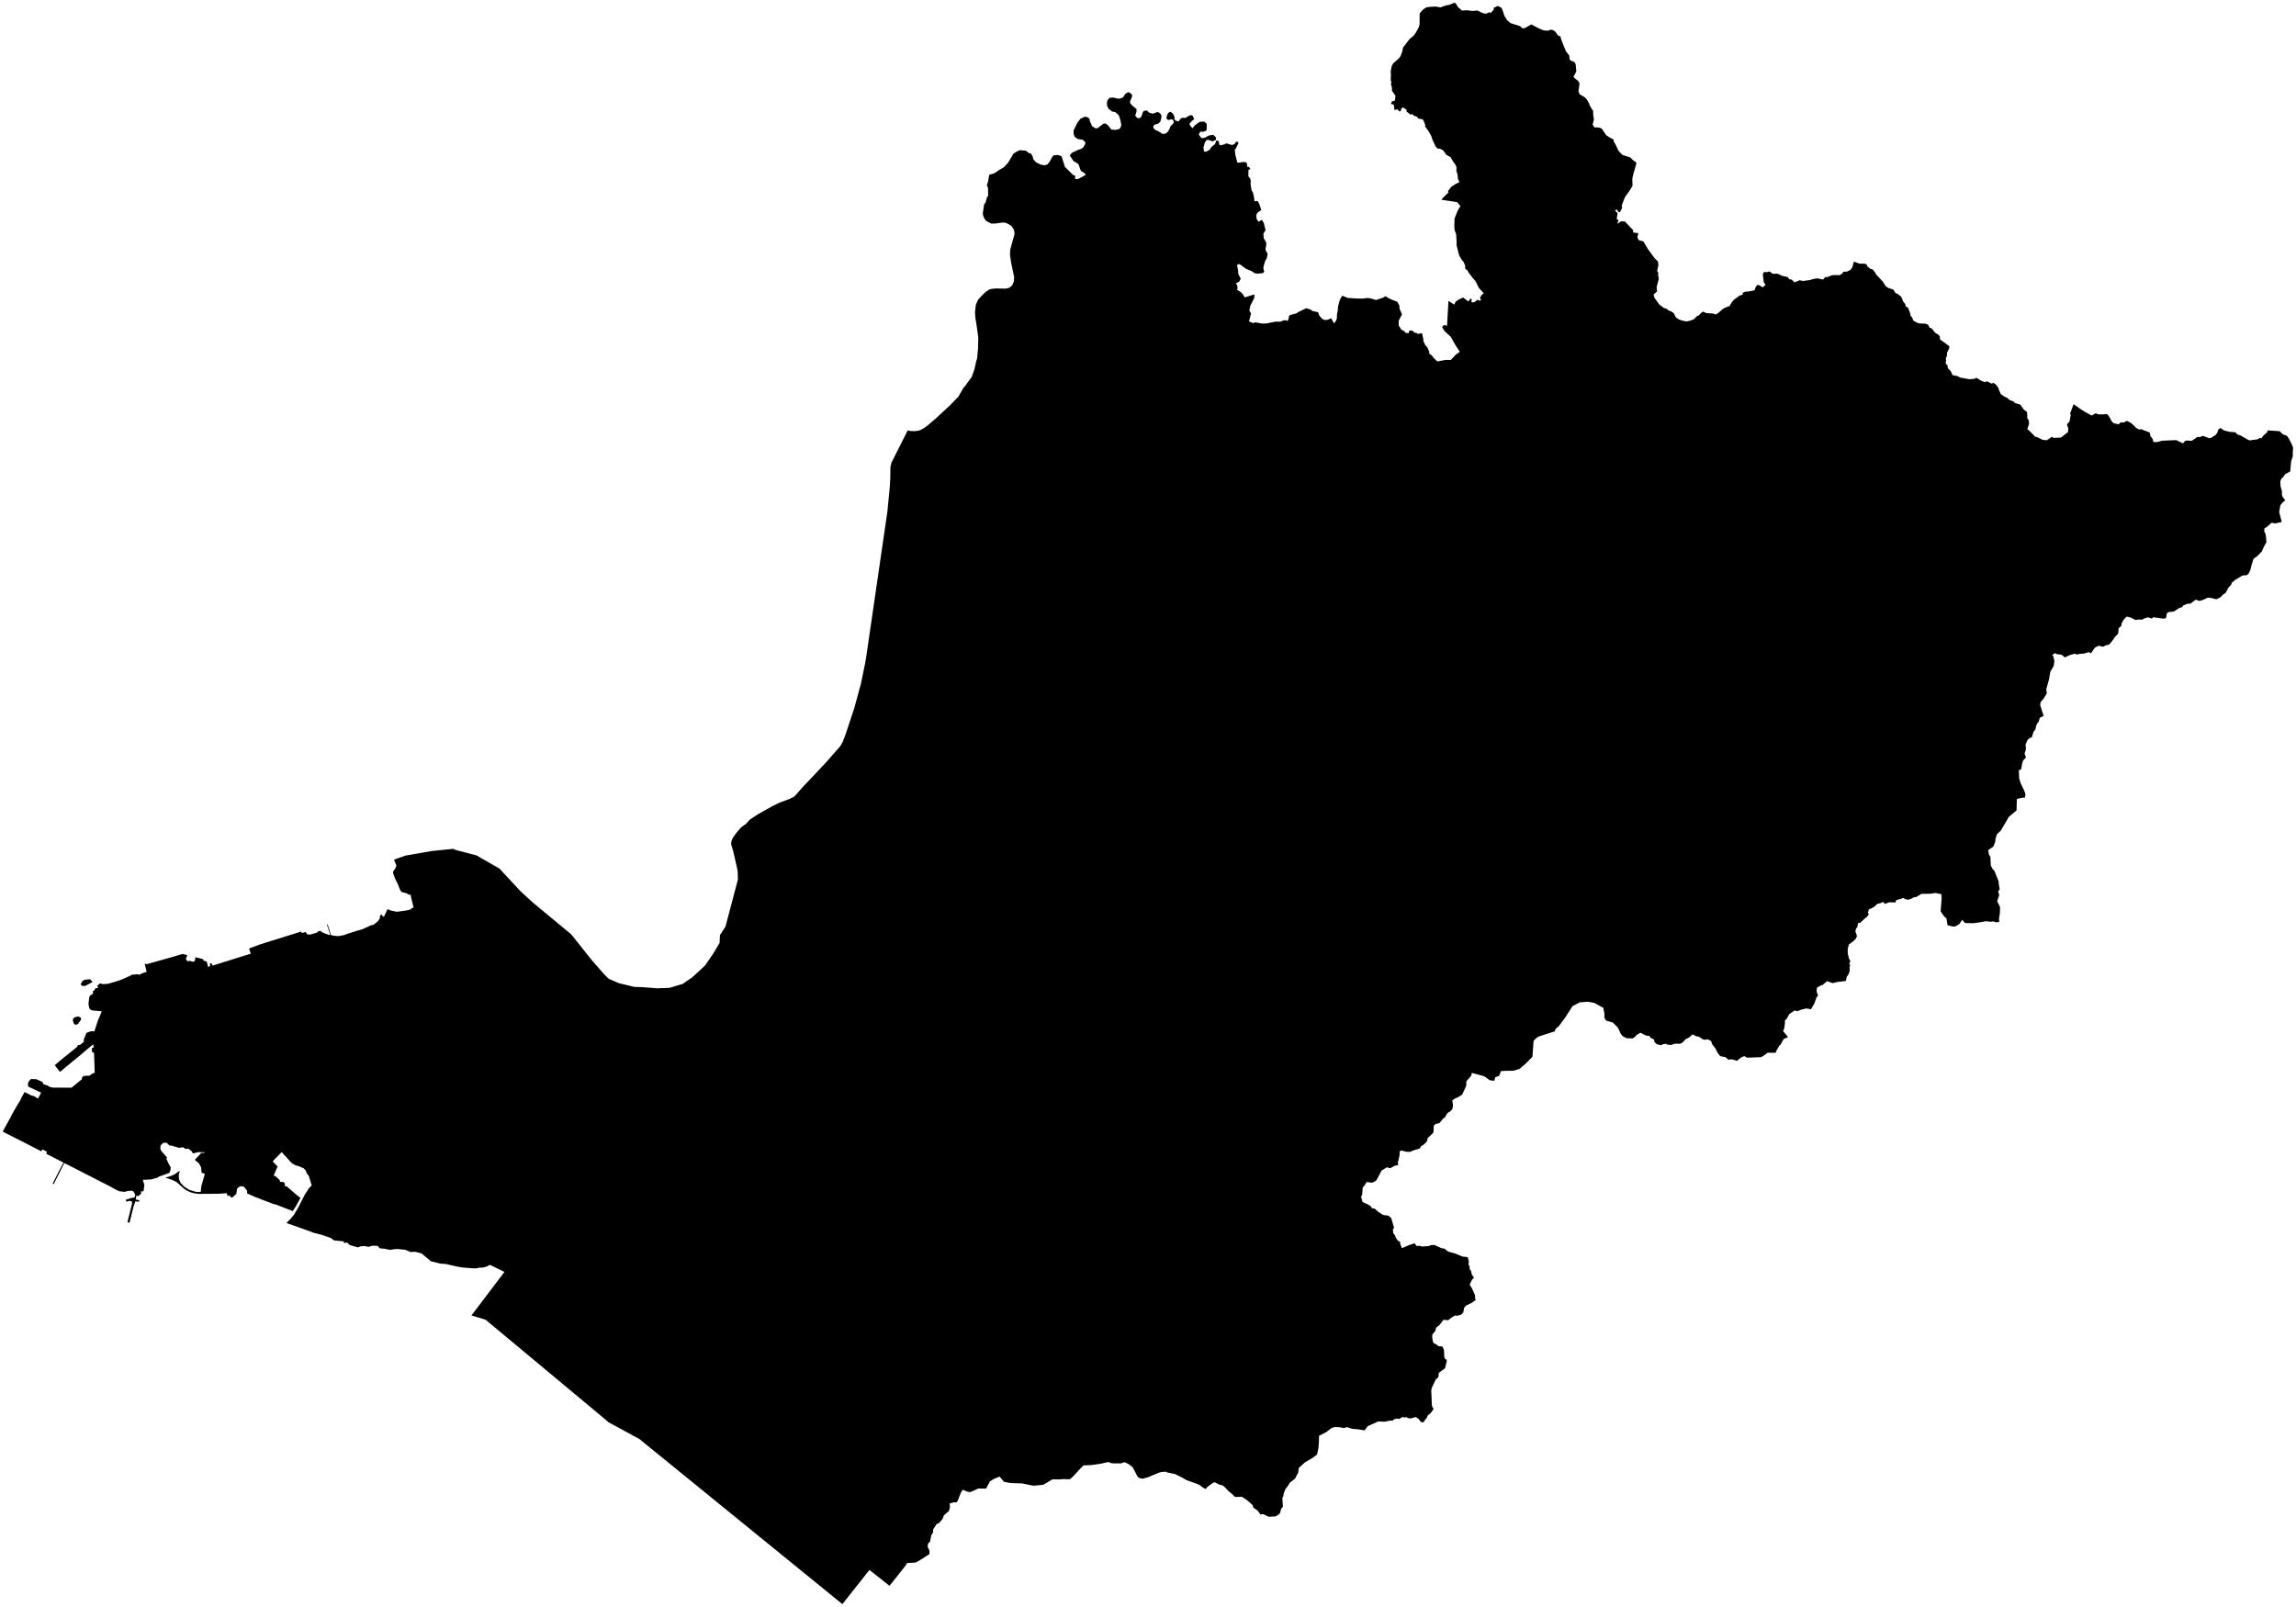 <?xml version="1.0"?>
<svg xmlns="http://www.w3.org/2000/svg" version="1.2" baseProfile="tiny" width="800" height="560" viewBox="0 0 800 560" stroke-linecap="round" stroke-linejoin="round">
<g id="sigung">
<path d="M 26.62 357.1 25.86 356.93 25.43 355.81 25.39 355.17 25.89 354.54 27.16 354.22 27.92 354.46 28.31 354.97 28.06 355.58 27.22 356.77 26.62 357.1 Z M 31.43 341.26 32.27 342.2 29.62 343.6 28.48 343.51 28.14 343 28.64 341.94 29.47 341.41 31.43 341.26 Z M 742.46 147.37 743.63 148.38 744.27 149.14 745.5 149.72 745.9 149.52 749.04 150.72 749.27 151.95 749.99 152.86 750.35 154.05 751.61 154.04 753.39 153.57 758.29 153.37 760.65 154.52 761.14 153.82 761.77 153.51 763.67 153.6 765.67 152.26 766.56 152.3 767.56 151.88 769.78 152.71 770.41 152.57 772.06 151.52 772.62 150.7 772.94 149.66 773.7 149.13 774.85 149.97 776.84 150.49 778.85 150.64 779.54 151.36 780.76 151.79 783.31 153.27 783.91 153.47 786.75 153.05 787.3 152.66 788.01 152.69 788.52 151.92 789.98 150.58 790.16 149.98 794.28 150.26 795.47 151.38 796.86 151.87 797.55 152.91 798.51 154.8 799 156.05 798.87 157.66 798.89 159 798.31 160.7 797.98 164.31 796.31 165.16 795.38 166.45 795.06 166.55 794.53 167.67 794.61 169.37 795.13 171.35 795.06 172.31 795.39 173.24 796.24 174.31 795.11 175.33 794.55 176.11 794.14 178.43 794.94 181.5 794.96 181.9 792.78 182.41 791.49 182.16 789.65 183.79 789.07 183.99 788.89 185.1 789.32 185.87 789.51 186.77 789.69 188.95 788.96 190.24 788.04 192.23 786.43 193.85 785.2 194.73 784.43 197.19 784.13 198.5 783.58 199.78 782.88 200.44 781.39 200.53 778.77 202.09 777.57 203.12 777.48 203.66 776.38 204.89 775.53 206.56 774.53 207.25 773.7 208.11 772.27 208.84 770.64 208.42 769.29 208.24 768.05 208.86 766.36 209.43 765.05 208.97 763.21 210.36 762.23 210.38 760.74 210.95 760.4 211.54 759.33 211.86 757.4 213.11 755.66 213.28 755.02 213.68 754.74 215.22 754.43 215.52 753.61 215.57 750.28 215.09 749.75 215.57 748.39 215.11 746.88 215.62 746.5 215.92 744.8 215.92 744.13 216.08 742.37 215.19 741.01 214.87 740.01 215.87 739.27 217.14 739.17 218.06 738.19 218.94 738.09 220.54 737.83 221.05 736.97 221.85 736.06 223.26 734.9 224.63 733.83 224.86 732.71 225.38 731.31 225.01 729.93 225.67 728.56 227.65 727.84 227.25 725.88 227.8 724.99 227.81 723.68 228.07 722.8 227.82 721.37 228.22 719.47 229.09 718.31 228.15 716.59 227.93 716.05 227.61 715.07 228.24 715.46 228.77 715.81 230.38 715.6 232.03 714.38 234.14 713.96 236.69 712.99 240.15 713.18 241.64 711.98 243.56 710.99 244.68 710.87 245.71 712.06 249.46 710.71 250.15 710.31 251.63 709.93 251.91 709.43 252.98 709.25 254.12 708.59 254.93 707.9 257.02 707.41 257.07 706.5 257.79 705.75 259.47 705.9 260.68 705.81 261.46 705.42 262.53 705.91 263.98 704.93 264.98 704.57 266.11 704.26 268.04 703.42 268.46 703.54 271.2 704 272.78 705.43 275.79 705.74 276.94 705.51 277.95 704.43 278.03 702.74 278.41 702.63 282.41 699.94 284.66 697.14 289.45 695.8 290.68 695.31 292.28 695.2 293.36 694.57 294.97 692.74 296.28 693 297.74 693.53 298.64 693.66 301.61 694.33 302.88 694.9 303.41 696.41 307.2 696.39 307.78 696.76 309.92 696.21 310.62 696.59 311.9 695.89 314.03 696.89 316.14 696.82 318.23 696.52 320.03 696.61 321.19 695.69 321.44 694.48 321.08 693.66 321.21 691.79 321.03 690.77 321.27 687.64 321.71 684.97 321.67 684.43 321.45 683.72 320.5 682.78 321.92 681.58 322.72 680.69 322.91 678.58 322.43 678.19 319.97 677.45 319.4 676.18 317.59 676.53 313.01 676.43 311.6 674.4 311.18 672.62 311.44 669.46 311.49 667.67 312.6 666.97 312.64 665.76 313.28 664.88 313.53 663.9 313.35 663.06 312.86 662.48 313.2 660.69 313.68 660.46 314.48 658.24 314.42 656.75 315 656.13 314.28 655.32 314.69 654.13 314.97 652.91 316.1 651.17 316.93 650.82 318.14 651.18 318.54 650.48 319.57 649.9 319.94 648.05 321.66 647.46 321.57 647.15 323.01 646.64 323.71 646.48 324.73 646.85 325.44 646.99 326.36 646.57 327.17 645.82 327.94 644.2 329.14 643.8 330.7 643.84 332.4 644.25 334.04 644.73 334.89 644.33 335.85 644.65 336.26 644.45 337.04 644.48 338.37 644.1 339.48 643.47 340.39 643.15 341.85 640.42 342.15 638.54 342.59 636.61 341.92 635.01 343.27 634.69 343.27 633.12 344.17 632.95 345.11 633.09 345.95 633.5 346.92 633 347.44 632.14 349.78 631 351.69 629.4 351.41 627.62 351.84 626.19 352.4 625.37 352.11 623.46 353.36 622.63 354.88 621.93 355.61 621.92 356.62 621.71 358.26 621.28 359.3 622.91 361.27 622.84 361.53 621.66 361.95 621.16 362.61 620.43 364.03 620.07 364.21 618.95 366.12 618.67 366.88 615.78 366.84 615.52 367.19 613.71 368.38 608.76 368.58 607.77 368.03 606.74 368.44 605.2 369.69 603.94 369.26 603.08 369.13 602.29 369.31 601.18 368.38 599.38 368.04 598.36 366.71 597.71 365.34 596.51 363.79 596.21 362.77 595.05 362.18 593.82 362.35 593.16 362.09 591.99 361.28 591.02 361.11 589.76 360.45 588.38 361.64 587.4 362.07 586.38 363.16 585.5 363.72 583.54 363.71 582.25 364.17 580.94 364.02 580.5 363.75 579.4 363.86 578.83 364.24 577.27 363.88 576.43 363.05 576.31 362.24 575.11 361.65 574.72 361.02 573.5 360.85 571.59 359.87 570.22 360.68 569.62 361.36 568.86 361.86 567.06 361.82 566.49 361.69 565.28 360.97 564.74 360.29 563.74 358.12 561.94 356.31 559.9 355.75 559.47 355.47 559 354.57 559.04 353.15 558.7 351.61 558.78 351.3 555.53 349.49 553.27 349.07 550.47 349.29 547.93 350.59 545.42 354.52 543.18 357.54 541.99 358.56 541.76 359.39 538.56 360.4 535.75 361.36 534.35 362.68 533.95 368.27 531.71 370.53 529.42 372.52 527.22 373.13 524.4 373.16 522.98 373.27 522.35 374.88 521 375.4 520.66 376.63 519.09 376.44 517.34 375.17 516.64 374.9 512.86 373.87 512.59 374.89 510.93 376.79 510.87 378.41 509.46 381.45 508.13 382.3 507.12 382.72 506.01 383.45 506.29 385.2 506.06 386.46 505.37 387.22 504.32 387.9 503.39 389.49 502.85 389.76 501.56 391.37 500.28 391.65 499.58 392.24 499.47 394.48 499.16 395 497.49 396.55 497.18 397.74 496.11 398.84 495.2 399.42 494.67 400.24 492.5 400.87 491.35 401.39 490.05 401.37 488.3 400.91 487.68 401.22 487.66 402.47 487.3 404.27 487.03 404.98 487.19 406 486 406.22 484.34 407.12 483.26 406.76 481.4 407.89 479.59 411.31 478.49 412.01 477.95 412.13 476.18 411.91 475.4 413.21 474.82 413.75 474.61 416.45 474.22 416.96 474.76 418.89 476.5 419.65 477.63 420.37 478.04 421.05 478.97 421.16 480.12 422.21 481.88 423.39 483.69 423.61 484.73 424.41 485.74 427.85 485.32 428.47 485.44 429.71 486.04 430.45 486.46 431.5 487.09 432.37 487.81 432.69 487.87 433.44 488.48 434.96 490.91 433.91 492.88 433.26 493.6 434.2 494.61 434.11 495.42 434.39 497.83 434.21 498.62 433.89 499.78 433.84 502.37 435 503.24 435.08 504.61 436.16 507.01 436.81 509.54 437.87 511.4 438.08 511.8 439.62 511.69 440.71 512.08 441.4 512.04 442.13 512.55 442.89 512.83 444.17 513.6 445.23 512.88 445.95 512.07 447.71 512.81 448.8 513.99 451.46 513.95 452.31 514.18 452.99 512.83 453.99 510.88 454.92 510.15 455.73 509.86 457.35 509.01 458.18 507.51 458.55 507.15 458.34 505.88 459.05 504.59 460.06 502.94 459.92 501.6 461.69 500.36 462.68 500.15 463.74 499.06 465.05 499.04 466.11 499.23 467.38 499.6 468.08 500.61 468.59 501.22 469.13 502.56 469.21 503.14 470.47 503.21 472.59 503.42 473.45 504.09 473.88 504.09 474.4 503.48 476.8 501.31 478.43 501.24 479.63 500.88 480.26 500.37 480.54 498.98 483.38 498.69 484.46 498.92 489.89 499.51 490.99 498.38 492.58 497.54 493.16 497.16 494 495.92 495.67 495.07 495.52 494.36 494.52 493.29 493.79 491.58 494.3 490.58 494.17 490.19 493.88 489.16 493.95 488.73 493.76 487.51 494.49 486.65 494.33 485.57 494.67 485.2 495.1 484.48 495.02 482.48 495.42 480.21 495.34 476.55 496.99 475.46 498.46 473.29 498.09 471.08 497.9 469.33 497.31 468.26 497.65 466.55 497.33 465.03 497.3 463.94 497.64 462.1 499.06 459.59 500.36 459.54 502.74 459.4 504.51 458.92 506.84 457.39 508 454.71 509.57 452.54 511.55 452.34 513.12 451.26 515.23 449.4 516.73 448.8 517.74 447.86 518.96 447.23 520.63 447.15 521.45 446.81 521.95 447 525.09 446.47 525.65 445.9 527.47 444.47 528.44 442 528.55 440.12 527.62 439.18 527.76 438.24 526.43 436.73 525.4 436.42 524.46 434.5 522.77 432.74 521.6 430.29 521.65 429.09 520.45 428.15 519.7 426.79 518.27 425.93 517.58 424.98 517.4 423.28 516.55 422.67 516.71 420.71 518.13 420.1 518.89 418.94 518.26 418.12 517.58 417.19 517.14 413.47 515.81 411.59 514.74 409.42 513.68 406.73 513.12 406.13 512.84 404.48 513 403.6 513.28 399.8 514.86 398.06 515.3 396.77 514.97 396.26 514.4 394.71 511.36 393.42 510.31 391.87 509.53 390.46 509.97 387.44 509.93 386.13 509.48 383.4 510.1 380.37 510.52 377.47 510.66 373.79 514.6 372.77 515.48 370.06 515.43 369.3 515.54 366.71 515.51 363.56 517.4 360.12 517.74 356.07 516.94 352.1 516.81 349.82 516.37 348.29 514.56 346.37 515.32 344.94 516.2 343.59 518.73 340.84 518.73 338.08 519.97 337.1 519.82 335.49 519.14 334.88 519.99 333.56 523.26 333.15 523.56 332.44 523.51 330.89 523.91 330.99 525.31 330.66 526.51 328.9 528.06 328.37 529.36 327.27 530.69 326.33 531.11 325.11 533.03 325.13 534.01 324.52 534.9 324.06 537.21 323.38 537.89 323.2 538.99 323.87 540.37 323.85 541.56 320.42 543.76 319.03 544.51 316.09 544.67 315.45 545.68 309.93 552.61 302.94 547.09 293.51 559 222.78 501.46 212 495.61 211.12 494.82 169.21 459.9 164.28 458.39 175.77 443.23 170.69 440.77 169.52 441.38 168.15 441.72 166.83 441.76 166.27 441.97 164.83 441.98 161.07 441.69 158.8 441.27 155.35 440.47 153.4 440.34 150.15 439.51 146.87 436.78 144.69 436.22 143.01 436.29 141.28 435.54 138.75 435.26 137.43 435.3 135.93 435.55 133.93 435.15 132.37 435.02 131.57 434.16 129.74 434.09 128.36 434.52 127.07 434.2 125.5 434.33 124.74 434.69 121.88 433.88 120.93 432.98 119.89 433.17 119.74 432.59 116.4 432.25 115.24 431.4 112.13 430.32 109.44 429.64 105.51 428.2 99.79 426.19 101.21 424.79 102.34 423.43 103.92 420.77 106.22 416.28 107.68 414.04 108.61 413.11 107.6 409.78 106.91 408.92 106.38 407.67 105.71 407.07 104.09 406.38 102.88 406.06 101.57 405.24 98.15 401.47 95.14 404.56 95.09 404.83 96.74 406.48 95.28 409.81 95.8 409.7 97.43 411.19 97.57 411.85 98.85 411.92 99.22 412.35 99.27 413.39 99.83 413.37 103.49 416.51 104.68 417.42 103.05 420.46 102.01 422.02 95.97 419.7 95.52 419.66 88.8 417.08 86.1 415.86 86.12 414.93 84.97 413.53 83.81 413.34 82.81 413.95 82.54 414.48 82.37 415.99 81.08 417.21 80.55 417.33 79.91 416.56 79.25 416.74 79.04 415.81 76.3 415.99 69.29 416.04 67.57 415.82 66.31 415.45 64.84 414.73 64.04 414.17 61.5 411.91 59.91 411.14 57.6 410.39 59.74 409.73 61.07 409.07 62.64 407.94 62.28 409.57 62.37 410.93 62.94 412.24 64.25 413.56 65.97 414.64 68.36 415.35 69.76 415.38 69.97 415.2 70.12 413.5 71.38 408.98 70.24 408.7 70.08 406.84 69.42 405.52 67.88 404.17 70.17 401.73 71.14 401.81 71.27 401.51 69.02 401.5 67.23 401.96 66.69 401.08 65.52 400.23 64.77 400.41 63.7 399.77 62.4 400 59.59 399.18 59.09 399.21 58.02 398.21 56.83 398.26 55.96 399.18 55.86 400.29 56.1 400.95 58.23 403.39 57.95 403.74 58.74 405.48 59.48 406.76 59.41 407.66 59.04 408.73 55.36 410.02 54.96 410.34 52.66 411 49.77 411.14 50.3 412.94 50 415.18 49.11 415.16 49.22 415.94 48.19 416.81 47.5 416.67 47.31 417.98 48.58 418.29 48.45 418.77 47.18 418.65 46.54 420.41 45.14 426.09 44.4 425.93 46.05 419.24 45.85 418.6 45.18 418.45 43.99 418.76 43.9 418.05 45.81 417.46 46.89 417.3 47.13 416.3 46.46 415.14 45.84 414.9 44.08 415.12 43.48 415.34 41.64 415.14 40.37 414.57 38.32 413.42 22.41 405.28 18.72 412.63 18.35 412.44 20.73 407.76 22.12 405.14 16.12 402.06 16.37 401.34 14.82 400.54 14.38 401.19 7.95 397.89 1 394.38 1.27 393.72 3.53 389.62 4.28 388.16 6.19 384.81 7.11 383.39 7.33 382.76 8.57 380.55 11.16 381.85 11.74 381.9 13.23 382.84 14.35 380.77 9.79 378.62 9.73 377.52 10.07 376.8 10.74 376.03 12.64 376.07 14.79 377.03 15.13 377.81 16.89 378.41 17.15 378.72 18.46 379 24.92 379.04 28.53 376.08 28.57 375.54 29.14 374.94 31.29 374.82 31.95 374.22 33 373.81 32.77 366.93 32.08 366.6 31.99 365.28 32.67 364.97 32.44 363.95 30.1 365.86 28.04 367.66 23.1 371.69 21.03 373.43 20.84 373.46 19.07 371.19 21.27 369.33 26.8 364.87 27.16 364.18 27.85 364.14 29.22 363.05 29.19 362.21 30.15 359.9 31.8 359.34 32.88 359.41 34 355.97 35.45 352.42 32.03 352.09 31.29 351.66 30.99 350.87 30.83 349.75 31.1 347.54 31.4 346.91 32.45 346.24 32.31 345.39 32.76 345.23 33.26 344.41 34.22 344.22 33.89 343.54 34.83 342.69 36.03 342.97 37.78 342.79 40.28 342.06 42.39 341.35 45.59 339.93 45.82 339.68 48.09 339.5 48.39 339.7 49.85 339.05 51.09 338.66 50.41 335.84 51.19 335.98 60.78 333.27 63.57 332.44 65.25 332.84 64.77 334.23 65.3 334.94 66.29 334.84 67.05 335.15 67.87 334.94 68.09 333.56 70.89 334.27 70.79 334.7 72.01 335.08 72.58 337.11 73.19 336.52 73.17 335.64 73.72 335.77 74.13 336.51 75.06 336.18 87.37 332.34 86.81 330.51 90.14 329.28 92.16 328.6 104.99 324.62 105.17 325.17 106.5 324.76 107.01 325.56 108.01 325.7 110.47 324.97 110.89 324.55 111.62 324.37 112.37 324.96 114.53 325.77 115.07 325.84 113.92 322.19 114.15 322.12 115.33 325.87 116.86 326.15 118.01 326.19 119.89 325.86 120.87 325.47 123.97 324.48 126.37 323.78 129.23 322.46 130.15 322.27 131.65 321.06 132.36 319.98 132.41 319.08 132.93 318.61 133.41 319.39 133.86 319.3 135.01 316.8 136.17 317.3 138.31 317.73 141.56 317.28 143.13 316.9 143.4 316.48 144.11 316.27 143 311.69 142.52 311.83 141.64 311.27 139.97 310.85 139.44 310.17 138.62 308.11 137.71 306.3 136.94 304.23 137.01 303.62 137.69 302.69 138.13 301.66 137.29 299.62 138.08 299.27 141.33 298.15 150.4 296.56 157.92 295.8 158.67 296.17 166.03 298.09 174.02 302.67 181.23 310.44 185.59 314.46 199.02 325.58 206.22 334.62 210.53 339.52 212.14 341.11 215.65 342.61 221.02 343.91 223.76 343.99 229.04 344.4 233.31 344.23 237.89 342.86 241.26 340.53 245.67 336.44 248.48 332.35 250.73 328.58 250.86 325.84 252.77 322.91 257.1 306.55 257.04 303.73 256.79 302.37 255.47 296.6 254.73 294.11 254.87 293.1 255.34 291.95 256.56 290.26 258.22 288.32 259.94 287.08 261.27 285.59 264.13 283.73 269 280.99 271.52 279.74 275.17 278.38 276.81 277.54 279.58 274.4 287.62 265.89 292.75 260.05 293.53 258.72 294.5 256.28 297.68 246.7 300.01 238.09 301.47 230.95 301.77 229.23 309.2 178.25 310.03 169.69 310.2 166.65 310.26 162.73 310.61 161.23 316.27 149.99 317.18 150.2 318.78 150.24 320.01 150.08 320.86 149.79 321.99 149.15 323.25 148.23 326.01 145.86 330.95 141.29 333.89 138.27 335.7 135.15 336.27 134.53 338.6 131.31 339.52 128.7 340.12 125.98 340.45 124.92 340.77 121.56 340.88 117.69 340.35 113.85 339.85 110.74 339.72 108.81 340.02 106.16 340.78 104.48 342.05 103.05 343.39 101.77 344.65 100.9 345.37 100.69 347.03 100.51 350.34 100.59 351.7 100.27 352.71 99.39 353.25 98.07 353.37 96.62 352.27 91.31 351.9 88.72 352.03 86.87 353.51 81.52 353.3 80.05 352.53 78.87 351.57 78.18 350.43 77.65 349.52 77.53 346.54 77.92 345.38 77.91 343.6 76.98 343 76.19 342.51 75.02 342.45 74.3 342.88 71.3 343.43 70.49 343.92 68.65 344.3 68.25 344.27 65.53 343.85 64.59 344.3 63.18 344.66 60.9 346.45 60.39 348.1 59.26 349.76 58.3 351.24 56.7 353.14 53.53 354.37 52.75 355.36 52.34 357.42 52.49 358.67 53.45 359.14 53.4 359.84 54.55 359.99 55.41 360.89 56.48 362.56 57.36 364.04 57.59 365.03 57.25 365.94 56.01 366.58 54.75 367.08 54.16 368.47 53.98 369.87 54.42 371.06 58.15 373.9 60.97 374.64 61.26 374.56 62.36 375.63 62.38 378.34 60.92 377.72 60.21 376.63 59.59 375.74 57.16 373.96 56.04 372.74 54.13 373.57 53.19 375.83 52.17 376.78 51.85 377.46 51.35 378.13 50.13 378.14 49.51 377.24 48.71 375.54 48.45 374.48 47.7 374.12 46.84 374.08 45.44 375.41 42.73 376.46 41.39 377.91 40.69 378.79 40.79 379.57 41.35 379.79 42.3 380.52 43.98 381.77 44.76 382.58 44.58 384.44 43.11 385.12 43.01 385.99 43.6 387.25 45.15 388.7 45.26 390.03 44.95 390.56 44.19 390.68 43.46 390.39 41.87 389.84 40.2 388.63 39.07 387.5 38.86 386.29 37.95 385.74 36.86 385.71 35.55 385.89 34.94 386.52 34.14 387.69 33.97 389.65 34.4 390.46 34.29 391.28 33.92 392.1 32.71 393.18 32.09 393.94 32.51 394.52 33.19 394.41 33.74 393.7 35.48 393.87 36.05 394.44 36.71 396.01 38 395.99 39 395.53 40.27 396.25 41.11 397.01 41.21 397.65 40.7 398.22 39.09 398.55 38.64 399.62 38.49 400.42 39.27 401.72 39.63 403.32 39.01 404.1 39.41 404.68 40.14 404.63 41.13 404.29 42.41 403.37 43.2 402.54 43.34 401.89 43.81 401.85 44.58 402.65 45.34 403.74 45.78 404.98 46.66 406.11 46.56 406.89 45.93 407.52 44.9 407.8 44.06 408.82 43.01 408.99 42.51 408.74 41.78 408.21 41.56 407.04 41.83 406.38 41.25 406.68 39.98 407.25 39.17 407.91 38.96 408.71 39.65 409.27 40.83 409.21 41.63 409.82 42.13 410.76 42.29 411.06 41.68 411.8 41.07 413.07 41.08 414.2 40.37 414.99 40.08 415.61 40.41 416.1 41.6 415.4 42.02 414.43 43.17 414.76 43.87 415.5 44.68 416.42 43.59 418.04 42.44 419.62 42.38 420.45 43.11 420.45 45.23 420.08 45.65 419.22 45.94 418.24 45.86 417.67 46.84 418.65 48.16 419.68 48.02 421.31 47.2 422.77 46.97 423.68 47.89 423.67 48.74 422.46 49.27 421.06 48.74 420.41 48.78 419.81 49.67 419.31 51.36 419.54 52.81 420.26 52.86 421.55 52.12 421.98 51.34 423.36 50.2 423.85 48.88 424.68 49.23 424.78 50.22 425.11 50.64 426.43 50.37 427.34 49.96 429.24 50.53 430.13 50.22 430.68 49.4 431.46 49.46 431.45 50 430.56 51.85 430.22 52.11 430.46 54.07 431.13 56.63 431.59 56.69 433.35 56.43 434.35 56.61 434.68 58.24 435.14 58.12 435.71 58.96 435.01 59.15 434.97 61.44 435.6 62.15 435.8 62.95 435.73 64.15 436.09 66.34 436.58 67.13 436.94 68.73 437.1 70.15 438.17 70.03 438.74 71 439.48 73.17 438.08 74.18 437.7 75.08 437.86 76.31 438.53 77.29 439.68 76.61 440.36 77.74 440.96 80.21 440.2 81.42 440.32 83 441.2 84.49 441.21 85.48 440.93 86.72 441.16 87.56 441.7 88.44 441.33 90.18 440.93 90.69 440.27 92.77 440.21 93.63 440.5 94.7 440.02 95.18 438.27 95.35 437.18 95.22 436.19 94.53 434.07 93.63 432.27 92.29 431.68 91.99 431.02 92.35 431.4 94.22 431.46 95.42 432.32 97.17 431.78 98.12 430.64 98.75 431.09 99.54 431.24 100.42 431.02 100.96 432.48 101.9 433.23 102.79 433.69 103.64 437.09 102.59 437.03 103.82 435.63 106.58 435.32 108.26 435.91 109.18 435.2 111.99 436.54 112.59 437.38 112.33 439.79 112.75 441.24 112.71 444.48 112.08 446.15 112.09 447.48 111.57 448.74 111.79 449.16 110.14 449.47 109.78 451.63 109.24 452.31 108.77 455.12 107.41 456.66 107.87 457.18 108.33 459.26 108.81 459.69 109.98 460.72 111.15 461.68 111.53 462.73 111.39 463.81 110.89 464.84 112.7 465.52 111.73 465.82 110.87 465.86 109.33 466.08 108.49 466.24 106.72 466.81 104.58 467.66 103.05 469.62 103.82 473.01 104.04 474.77 104.05 476.51 103.83 477.52 103.98 479.47 104.54 481.89 103.73 482.78 103.21 483.67 103.83 485.16 104.52 486.86 105.15 487.58 106.48 487.64 107.58 488.5 109.56 487.36 111.76 487.36 113.42 488.26 114.86 489.25 115.41 489.81 116.02 490.84 116.09 491.05 115.23 491.81 115.17 492.52 115.45 492.67 115.87 493.67 116.05 493.95 116.36 495.5 116.12 495.92 118.16 495.99 119 496.62 120.25 497.38 121.14 498 122.64 498.01 123.22 499 123.99 499.39 124.59 500.8 125.95 503.72 125.41 505.5 125.45 507.31 123.52 508.64 122.58 507.2 120.4 505.45 117.31 503.33 115.38 502.45 113.97 503.11 113.25 504.19 113.53 504.69 104.84 506.66 106.15 507.25 105.07 508.37 104.32 509.79 103.68 511.67 105.08 512.32 104.06 512.87 104.36 512.61 105.05 513 105.42 513.84 105.22 514.74 104.49 515.81 104.81 516.04 104.35 515.63 103.91 516.12 102.94 516.97 102.17 515.26 100.3 514.12 97.96 513.22 96.95 511.71 95.01 511.35 94.28 510.53 93.62 510.5 92.55 510 91.35 509.23 90.39 508.42 89.02 507.48 85.3 507.56 84.74 507.36 81.61 506.82 80.17 506.73 78.72 506.81 76.13 507.95 73.32 508.86 71.82 507.75 70.45 502.21 69.59 502.88 68.83 504.69 67.06 504.53 66.57 505.73 65.06 507.23 64.08 508.51 63.48 507.96 62.25 507.89 60.92 507.42 59.49 507.52 58.46 507.25 57.59 506.47 56.55 505.4 54.76 503.99 53.97 502.91 52.48 502.04 51.94 500.82 51.71 500.24 51.09 499.17 48.82 498.74 47.51 497.93 45.98 496.46 43.9 496.67 43.74 496.1 42.23 495.71 41.58 494.12 41.29 493.83 40.75 492.69 40.31 491.96 39.73 491.53 39.97 490.01 38.81 490.15 38.26 488.72 37.38 488.18 38.09 488.03 38.85 487.36 38.66 486.95 38.1 485.88 38.35 485.64 36.5 484.64 36.19 485 35.36 486.02 35.03 486.23 33.39 484.97 31.58 485.02 30.66 484.65 29.36 484.78 28.59 484.58 27.83 484.65 25.89 484.55 25.02 484.89 23.1 485.39 22.13 487.32 20.42 487.91 19.72 488.58 18.04 488.84 16.61 491.09 13.66 492.65 12.35 493.42 11.21 494.42 9.34 494.62 8.49 494.67 4.63 495.77 3.39 496.85 2.61 497.93 2.41 500.17 2.27 501.9 2.57 504.13 1.79 504.82 1.75 506.64 1 507.19 1.1 507.99 2.45 509.41 3.69 511.12 3.57 512.99 3.82 514.71 3.65 516.72 4.58 517.83 4.79 518.97 4.23 519.33 4.59 520.57 3.25 520.34 2.81 521.87 2.05 523.11 2.69 523.48 3.35 524.16 5.5 525.13 7.03 526.36 8.07 529.63 9.1 530.39 9.84 531.29 9.8 533.56 8.5 536.17 9.9 537.87 10.59 539.37 10.71 540.33 10.33 541.09 10.48 541.89 11 542.89 12.39 543.73 12.7 543.93 13.66 545.62 17.86 546.76 19.31 546.92 20.7 547.2 21.04 548.62 21.65 549.01 22.37 549.24 24.88 548.27 26.72 548.59 27.2 549.92 28.22 550.37 29.14 549.99 31.87 550.43 32.87 552.12 33.85 552.87 34.6 553.76 36.18 553.78 36.48 554.63 38 555.1 38.6 555.11 39.95 555.38 41.62 554.92 43.41 555.54 44.4 556.86 44.4 558.02 44.73 559.69 47.15 561.22 48.12 562.23 48.59 562.24 49.2 562.94 50.42 563.85 52.36 564.43 53.13 565.38 54 568.02 54.84 568.97 55.8 570.14 56.64 570.13 57.08 569.13 60.57 568.75 62.16 568.82 64.76 567.84 66.38 566.15 68.77 565.07 71.54 565.18 72.5 564.43 73.95 563.86 73.81 563.4 72.99 562.68 73.32 563.64 74.31 563.3 76.27 563.93 76.71 563.51 77.98 564.87 77.11 566.19 77.2 569.01 80.19 569.05 81.02 570.87 81.25 570.52 82.66 570.92 83.64 572.66 84.19 574.12 86.7 576.49 89.96 577.66 91.08 577.86 92.36 577.4 94.39 577.85 95.13 577.71 95.63 577.98 97.19 577.24 100 577.37 101.55 576.15 102.65 576.53 103.9 578.22 106.16 579.81 107.37 580.49 107.48 581.53 108.27 582.2 108.46 583.16 109.11 583.91 110.56 584.81 111.23 586.02 111.68 587.55 112.02 588.85 111.77 590.16 111.28 591.31 110.13 591.92 109.92 592.63 109.13 593.41 108.58 594.52 109.1 597.03 109.27 597.71 109.61 598.63 109.13 600.34 107.6 601.91 106.85 602.62 106.71 603.28 105.52 604.12 104.46 606.1 103.03 607.25 102.65 607.2 102.04 608.28 101.59 608.93 101.62 611.34 101.17 611.72 100.05 612.21 99.36 612.83 99.29 614.19 100.14 615.18 99.22 614.57 98.4 614.22 95.72 614.55 94.83 615.77 94.83 616.51 94.58 617.71 95.41 619.34 95.38 621.17 96.19 622.86 96.52 623.41 97.28 624.29 97.44 625.23 98.4 627.07 97.67 628.22 97.91 630.64 97.59 631.69 97.25 633.2 96.99 635.2 97.41 636 96.53 636.72 96.57 638.22 95.93 639.36 95.84 641.02 95.89 642.16 95.11 642.09 94.72 643.56 94.64 644.77 94.04 645.43 93.11 645.95 91.16 647.79 91.85 649.69 91.9 650.4 92.12 650.56 92.72 651.65 93.66 652.45 93.87 653.34 94.92 653.7 95.65 655.99 98.07 657.03 99.71 657.98 100.36 659.66 100.89 660.48 102.1 661.54 102.63 662.53 103.55 663.1 105.01 663.84 105.95 664.05 106.82 664.81 107.21 665.65 109.42 665.68 110.03 666.22 110.57 666.67 111.73 668.13 112.54 669.14 112.74 670.76 112.78 671.79 113.13 672.3 114.14 673.16 114.54 674.3 115.99 675.34 116.57 675.87 117.16 675.96 118.29 679.18 120.61 679.18 121.37 678.4 122.89 678.35 124.04 677.96 124.95 678.09 125.54 677.91 126.7 678.61 127.36 678.66 128.24 679.67 129.31 680.37 130.75 681.95 131.01 682.97 131.56 686.16 132.15 688.06 131.99 688.56 131.61 690.58 132.82 691.54 133.12 692.37 132.89 693.99 133.69 694.54 133.4 695.42 134 696.34 135.19 696.39 135.61 697.13 137.3 698.17 138.08 699.44 138.7 700.28 139.44 701.61 139.9 702.08 140.47 703.91 140.97 705.13 142.7 706.26 143.56 706.41 145.14 706.29 145.51 706.92 146.6 706.97 147.81 706.37 149.53 707.18 150.2 709.2 152.25 709.52 152.2 711.76 153.28 713.15 153.41 715.05 152.18 715.42 152.6 718.09 152.48 720.55 150.58 720.66 149.28 720.17 147.87 721.09 146.88 721.5 144.6 721.29 144.08 722.51 140.85 725.57 142.99 728.74 144.8 730.25 143.99 730.94 144.37 732.68 144.42 733.78 144.27 734.35 144.44 734.85 145.1 735.87 146.94 736.51 147.5 738.21 147.85 738.98 147.15 739.9 147.25 741.07 146.66 742.46 147.37 Z" fill-rule="evenodd" id="36610000"/>
</g>
</svg>